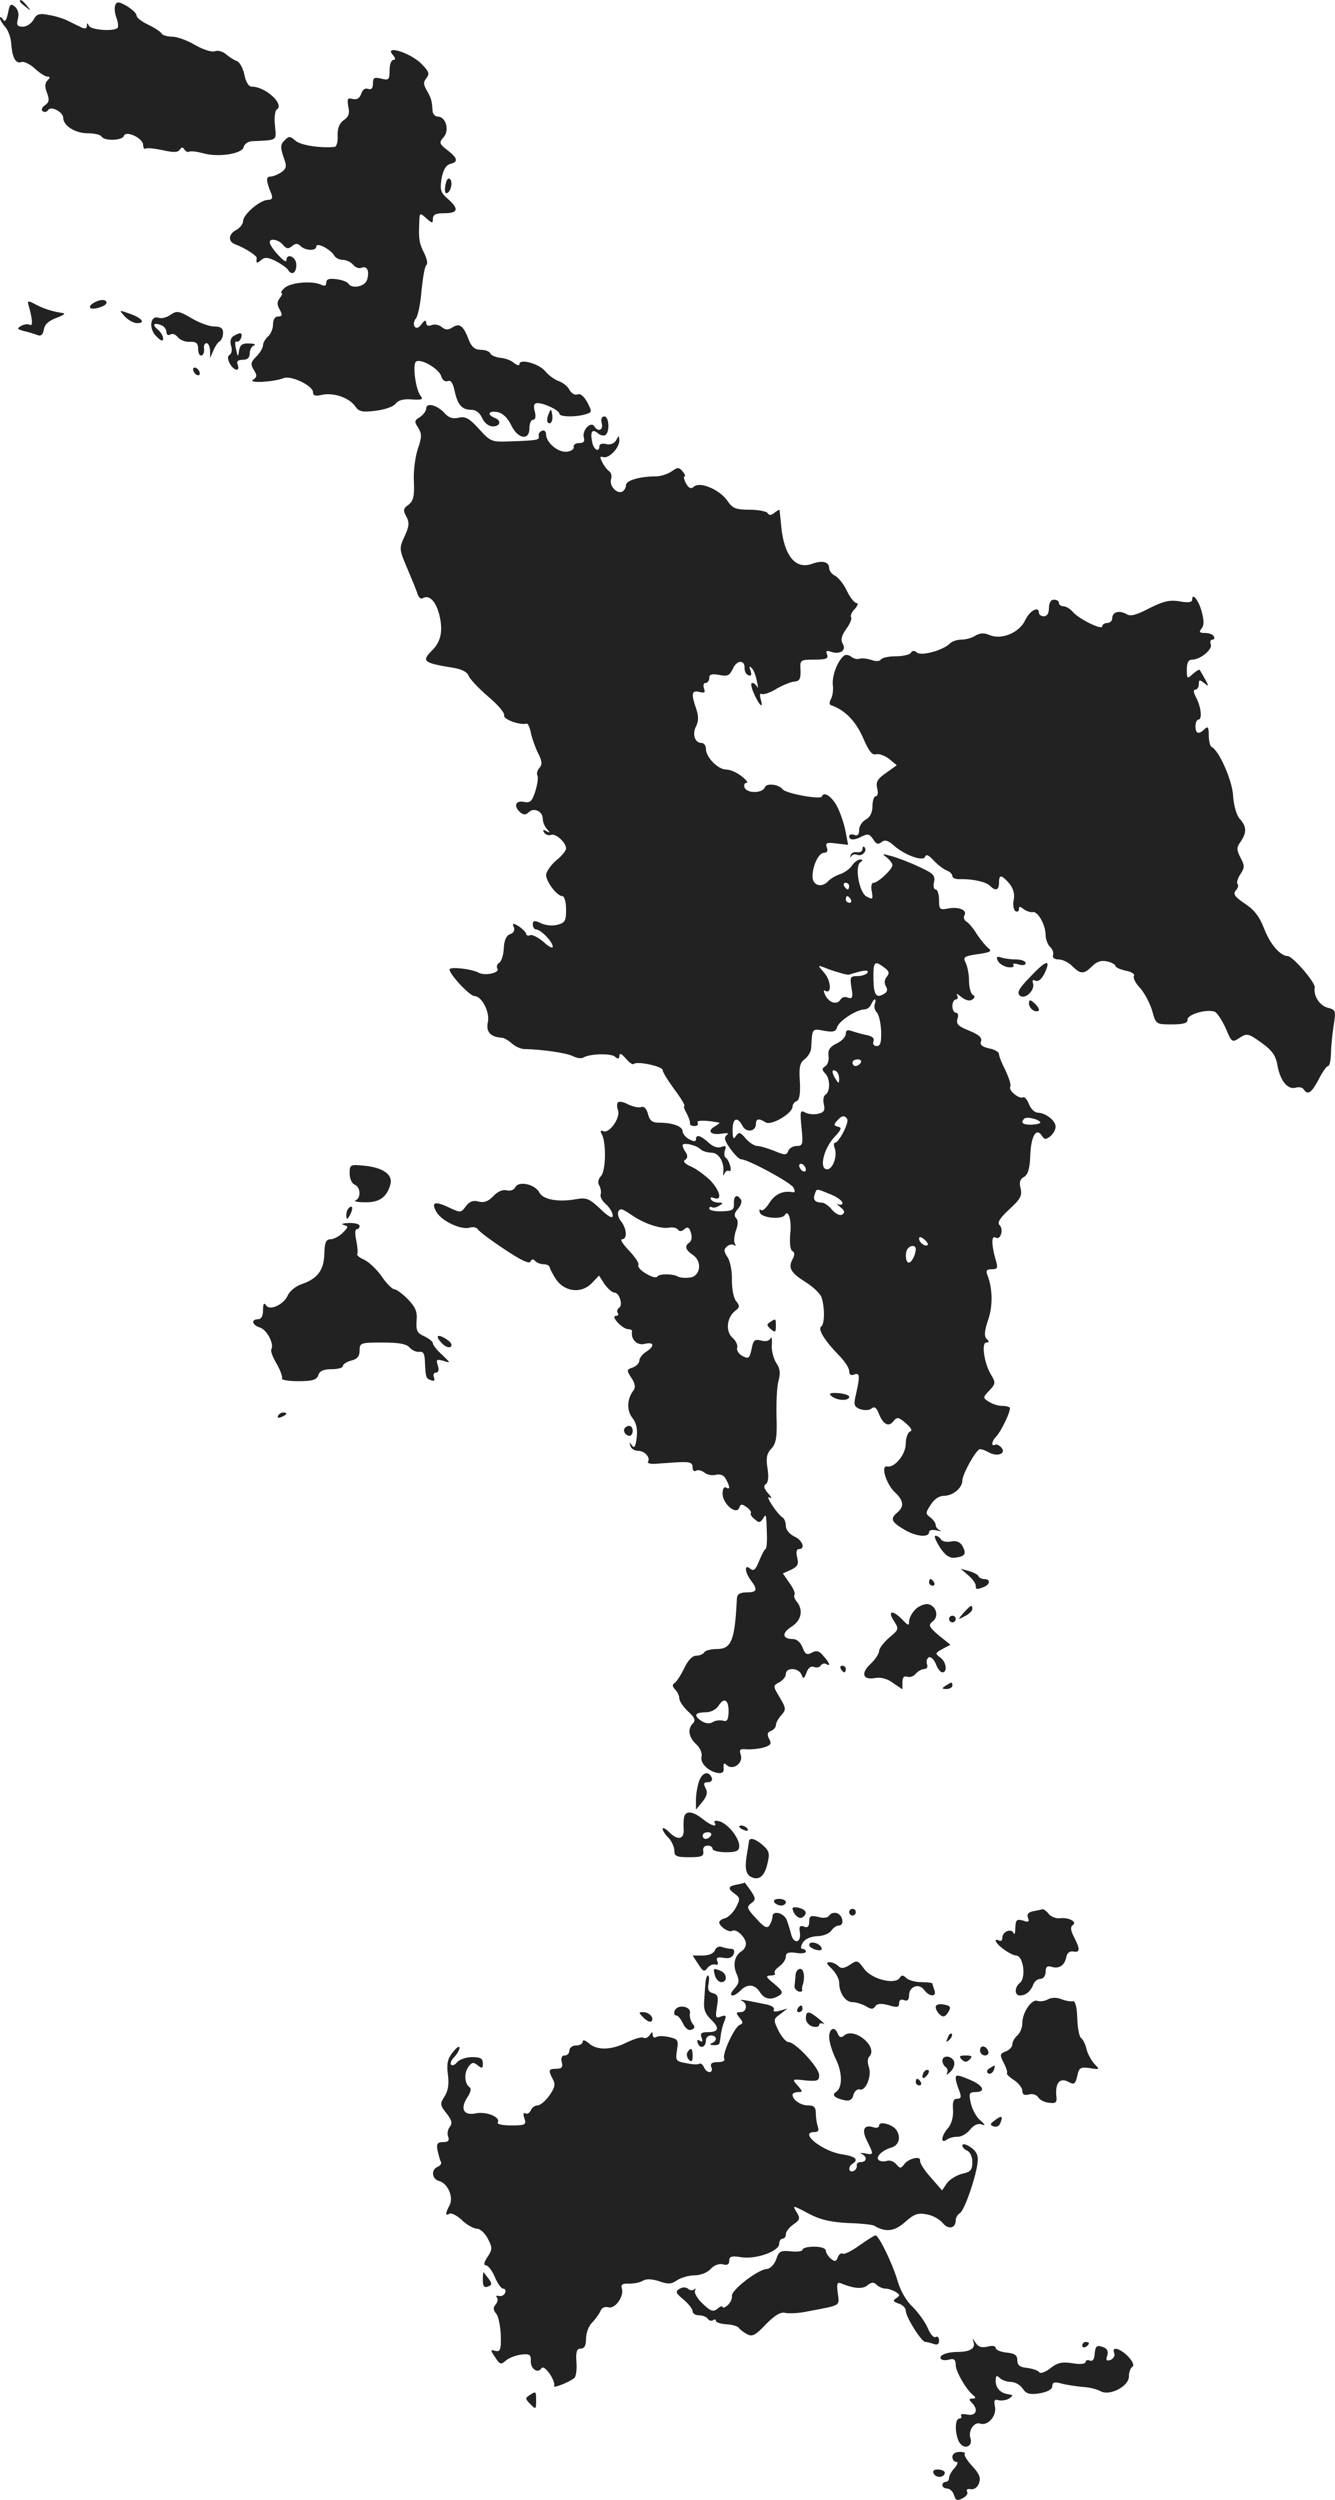 <?xml version="1.0" standalone="no"?>
<!DOCTYPE svg PUBLIC "-//W3C//DTD SVG 20010904//EN"
 "http://www.w3.org/TR/2001/REC-SVG-20010904/DTD/svg10.dtd">
<svg version="1.0" xmlns="http://www.w3.org/2000/svg"
 width="400.88pt" height="750.462pt" viewBox="0 0 400.88 750.462"
 preserveAspectRatio="xMidYMid meet">
<g transform="translate(-785.015,1393.004) scale(0.1,-0.1)"
fill="#222222" stroke="none">
<path d="M7910 13926 c0 -2 8 -10 18 -17 15 -13 16 -12 3 4 -13 16 -21 21 -21
13z"/>
<path d="M8196 13914 c-3 -8 -1 -25 4 -38 5 -13 6 -27 3 -30 -12 -11 -81 -6
-86 7 -4 9 -6 9 -6 -1 -1 -9 -6 -10 -21 -2 -11 5 -28 14 -39 19 -10 5 -34 13
-54 16 -29 6 -37 3 -46 -14 -7 -12 -21 -21 -32 -21 -17 0 -20 4 -15 24 4 15 0
28 -9 36 -13 11 -16 7 -21 -20 -5 -22 -9 -28 -15 -18 -5 7 -9 9 -9 4 0 -5 7
-17 16 -27 9 -10 17 -33 18 -51 3 -42 14 -61 31 -54 7 2 25 -6 40 -20 14 -13
31 -24 38 -24 8 0 8 -3 0 -11 -8 -8 -9 -19 -2 -37 8 -21 7 -29 -6 -38 -10 -7
-12 -15 -6 -18 5 -4 12 -2 16 4 8 13 45 -6 45 -24 0 -23 36 -46 73 -46 20 0
39 -4 42 -10 9 -14 63 -12 67 2 6 18 58 -7 58 -27 0 -9 4 -14 8 -11 4 3 28 0
52 -5 31 -7 45 -7 50 2 6 8 9 8 14 0 4 -6 11 -9 15 -6 5 2 23 0 41 -5 45 -13
118 -2 122 19 2 8 12 16 23 17 80 4 75 0 71 46 -3 24 0 45 5 49 25 15 -33 69
-75 69 -9 0 -18 14 -22 36 -4 19 -14 38 -23 41 -9 3 -24 13 -33 21 -10 8 -25
12 -33 8 -9 -3 -35 5 -59 19 -24 14 -54 25 -69 25 -14 0 -29 4 -32 10 -3 5
-21 17 -40 26 -19 9 -35 21 -35 28 0 6 -13 18 -29 28 -25 14 -30 14 -35 2z"/>
<path d="M9029 13766 c9 -10 10 -16 2 -16 -6 0 -11 -14 -11 -31 0 -28 -2 -31
-25 -25 -21 5 -25 3 -25 -15 0 -14 -5 -19 -14 -16 -9 4 -17 -2 -21 -14 -5 -14
-13 -19 -26 -16 -15 4 -17 1 -13 -23 5 -20 1 -31 -14 -41 -13 -9 -19 -25 -18
-47 1 -17 -3 -32 -9 -33 -44 -4 -103 5 -118 19 -16 14 -19 14 -32 1 -13 -12
-13 -21 -4 -49 11 -29 10 -35 -6 -47 -11 -7 -25 -13 -33 -13 -14 0 -13 -13 3
-52 5 -13 2 -18 -11 -18 -24 -1 -74 -44 -74 -64 0 -8 -9 -20 -20 -26 -25 -13
-26 -36 -2 -44 27 -10 63 -33 63 -40 -2 -17 0 -18 13 -7 11 10 21 9 45 -3 16
-9 33 -20 36 -26 11 -18 25 -10 25 15 0 25 -30 37 -30 13 -1 -13 -50 41 -50
55 0 13 27 8 40 -8 10 -12 16 -13 27 -4 10 9 17 9 25 1 15 -15 48 -16 48 -2 0
14 42 -8 53 -26 4 -8 16 -14 26 -14 10 0 24 -6 31 -14 6 -8 17 -13 25 -10 17
7 25 -8 18 -34 -5 -22 -46 -31 -57 -13 -3 5 -19 11 -36 13 -21 3 -30 0 -30
-10 0 -10 -5 -12 -17 -6 -28 12 -92 6 -109 -11 -9 -8 -12 -15 -8 -15 3 0 1 -6
-5 -14 -9 -11 -10 -20 -1 -35 9 -17 8 -21 -5 -21 -9 0 -15 -9 -15 -24 0 -13
-7 -29 -15 -36 -8 -7 -15 -19 -15 -26 0 -8 -9 -23 -20 -34 -17 -17 -18 -23 -8
-40 11 -17 10 -22 -2 -30 -17 -11 62 -7 92 5 22 9 88 -23 88 -42 0 -11 7 -13
28 -8 35 7 81 -9 99 -35 11 -16 22 -18 61 -13 26 3 53 12 60 21 8 11 24 15 49
13 30 -2 35 0 26 11 -15 19 -25 96 -13 103 15 9 68 -22 75 -44 3 -12 12 -18
20 -15 9 4 15 -6 20 -28 9 -43 22 -58 50 -58 14 0 26 -9 33 -25 7 -15 20 -25
32 -25 23 0 27 18 5 26 -24 10 -17 22 9 17 16 -3 31 -18 41 -39 20 -42 55 -48
55 -9 0 14 5 25 11 25 7 0 9 10 5 25 -5 18 -2 25 8 25 21 0 66 -22 66 -32 0
-9 45 -11 77 -2 21 6 22 7 7 36 -10 18 -21 28 -30 24 -7 -3 -18 3 -24 14 -5
10 -20 22 -32 26 -12 4 -30 17 -40 29 -18 23 -78 40 -78 22 0 -5 -7 -4 -16 3
-8 8 -27 15 -42 16 -15 2 -28 8 -30 14 -2 5 -15 10 -28 10 -17 0 -27 8 -35 27
-17 45 -28 54 -49 41 -14 -9 -22 -9 -33 0 -8 7 -22 10 -31 6 -10 -4 -16 -1
-16 7 -1 10 -5 8 -14 -4 -9 -12 -16 -14 -21 -7 -4 6 -2 17 4 24 6 7 14 45 17
85 4 39 10 74 15 76 4 3 1 18 -6 33 -16 31 -18 44 -16 91 1 33 1 34 21 16 18
-16 20 -16 20 -2 0 13 9 17 35 17 41 0 44 13 10 43 -22 19 -24 27 -19 61 5 26
13 40 26 44 25 6 23 17 -8 41 -25 19 -26 23 -12 39 19 20 7 62 -17 62 -8 0
-16 8 -16 18 -2 31 -4 37 -17 60 -11 19 -11 26 -1 38 10 13 7 20 -17 44 -33
32 -110 56 -85 26z"/>
<path d="M9188 13376 c-3 -14 -2 -26 2 -26 13 0 21 33 12 42 -6 6 -11 -1 -14
-16z"/>
<path d="M7935 13017 c12 -41 15 -68 5 -62 -5 3 -17 2 -26 -3 -14 -8 -13 -10
9 -16 14 -3 32 -9 40 -12 11 -4 16 2 19 17 2 15 14 26 38 35 19 7 28 13 20 14
-33 5 -60 13 -92 31 -12 6 -16 5 -13 -4z"/>
<path d="M8130 13020 c-8 -5 -12 -11 -9 -14 7 -8 49 5 49 15 0 12 -21 11 -40
-1z"/>
<path d="M8225 12980 c10 -11 27 -20 37 -20 27 0 14 16 -24 29 -31 11 -31 11
-13 -9z"/>
<path d="M8362 12985 c-11 -8 -27 -12 -35 -9 -26 9 -31 -32 -8 -55 15 -15 21
-17 21 -7 0 7 -7 19 -15 26 -19 15 -14 23 9 14 9 -3 16 -13 16 -21 0 -8 5 -11
12 -7 6 4 16 0 22 -8 6 -8 22 -15 36 -14 19 1 25 -4 25 -21 0 -13 5 -22 10
-20 6 1 9 10 8 20 -2 9 2 17 7 17 6 0 10 -10 11 -22 l0 -23 9 21 c5 12 13 25
19 29 6 3 11 15 11 26 0 14 -7 19 -27 19 -14 0 -45 11 -68 25 -38 22 -44 23
-63 10z"/>
<path d="M8551 12921 c-8 -5 -11 -16 -7 -29 4 -11 2 -23 -4 -27 -7 -4 -7 -12
0 -26 12 -22 32 -26 24 -4 -4 10 0 15 15 15 14 0 21 6 21 19 0 11 6 22 13 24
6 3 0 6 -15 6 -20 1 -27 -4 -30 -21 -3 -21 -4 -21 -9 4 -4 15 -3 25 1 23 5 -3
10 2 14 10 6 17 -2 19 -23 6z"/>
<path d="M8430 12821 c0 -5 5 -13 10 -16 6 -3 10 -2 10 4 0 5 -4 13 -10 16 -5
3 -10 2 -10 -4z"/>
<path d="M9130 12704 c0 -8 -9 -19 -19 -26 -17 -10 -17 -14 -5 -32 11 -18 11
-28 -1 -63 -8 -24 -14 -68 -12 -99 2 -44 -2 -58 -16 -69 -16 -11 -17 -17 -7
-35 10 -18 9 -30 -5 -60 -17 -37 -16 -39 8 -96 14 -33 28 -67 31 -77 3 -10 10
-16 15 -13 19 12 39 -7 50 -48 12 -48 6 -81 -21 -108 -33 -33 -28 -38 66 -53
23 -4 40 -13 43 -23 3 -9 29 -37 58 -62 30 -25 52 -51 49 -58 -3 -11 48 -30
68 -24 3 1 10 -13 13 -31 4 -17 14 -45 22 -60 11 -22 12 -32 3 -42 -7 -8 -9
-18 -6 -23 3 -5 0 -26 -6 -46 -10 -32 -16 -37 -35 -33 -26 5 -31 -14 -10 -32
10 -8 17 -7 25 1 15 15 42 3 42 -20 0 -10 6 -24 13 -31 10 -11 9 -12 -2 -6
-10 6 -12 4 -7 -4 5 -7 14 -10 21 -7 14 5 45 -23 45 -41 0 -6 -13 -23 -30 -36
-16 -14 -30 -34 -30 -44 1 -21 33 -63 49 -63 6 0 11 -18 11 -40 0 -34 -3 -40
-26 -46 -14 -4 -36 -2 -50 5 -19 9 -24 8 -24 -4 0 -8 5 -15 10 -15 14 0 50
-37 50 -52 0 -6 -12 0 -27 14 -16 14 -34 23 -40 21 -7 -3 -13 -1 -13 4 0 4
-10 14 -21 22 -19 11 -21 11 -16 -2 4 -10 -1 -18 -11 -21 -11 -4 -18 -18 -19
-42 -1 -21 -7 -40 -14 -44 -6 -4 -9 -12 -5 -18 7 -12 -37 -22 -56 -12 -22 12
-88 19 -88 10 0 -15 61 -80 75 -80 22 0 47 -49 40 -79 -6 -28 8 -44 42 -46 6
0 20 -8 30 -17 10 -9 27 -17 38 -17 54 -1 127 -12 145 -21 11 -6 25 -8 31 -5
18 12 84 14 96 3 9 -8 13 -7 13 3 1 9 7 6 19 -8 10 -12 21 -20 24 -17 9 10 87
-7 87 -18 0 -6 16 -32 36 -59 20 -27 33 -49 29 -49 -3 0 0 -10 7 -22 7 -13 11
-26 10 -30 -1 -5 5 -8 14 -8 8 0 12 4 9 10 -5 8 24 8 65 0 3 0 -3 -5 -13 -11
-25 -14 -13 -27 20 -22 18 3 23 1 16 -4 -10 -7 -7 -17 10 -41 12 -17 27 -32
33 -32 20 0 148 -69 157 -85 4 -8 5 -15 0 -14 -32 6 -55 -5 -72 -31 -10 -16
-21 -27 -26 -22 -4 4 -6 0 -3 -8 5 -16 66 -22 75 -7 11 18 21 -17 16 -58 -2
-25 0 -46 6 -50 8 -4 8 -12 1 -25 -14 -26 -5 -41 40 -69 22 -14 43 -34 47 -45
10 -30 10 -80 -1 -88 -11 -8 11 -43 53 -86 17 -17 31 -38 31 -47 0 -11 5 -15
15 -11 17 6 18 -3 6 -57 -8 -34 -7 -39 12 -47 13 -4 27 -4 34 2 9 7 15 3 22
-15 13 -33 30 -42 44 -23 11 13 15 13 37 -6 16 -14 21 -22 13 -25 -7 -3 -13
-19 -13 -37 0 -32 -34 -73 -56 -68 -20 4 -3 -52 22 -76 28 -26 30 -44 9 -62
-22 -18 -19 -28 18 -50 35 -22 77 -27 77 -9 0 6 10 8 23 5 12 -3 16 -3 10 0
-7 3 -13 10 -13 16 0 6 -7 16 -16 23 -15 11 -15 14 1 38 10 17 26 27 40 27 27
0 55 24 55 46 0 19 42 94 53 94 5 0 17 -4 27 -10 26 -14 53 -3 37 15 -7 7 -15
11 -19 8 -12 -6 -10 11 2 23 17 17 48 83 42 89 -3 3 -14 5 -24 5 -10 0 -27 5
-38 12 -19 12 -19 13 1 34 19 20 19 24 6 46 -21 33 -31 98 -15 98 9 0 9 3 1
11 -8 8 -7 23 4 56 15 42 14 96 -2 136 -5 13 -2 17 13 17 18 0 20 3 11 32 -12
43 -12 71 1 63 14 -9 25 24 12 37 -8 8 0 21 29 48 33 30 39 41 34 62 -5 19 -2
29 10 35 12 7 18 26 19 68 3 58 19 82 36 54 7 -10 11 -10 24 0 9 8 16 20 16
29 0 18 -29 41 -53 42 -10 0 -22 12 -27 26 -6 14 -13 23 -18 20 -11 -6 -45 21
-38 32 3 5 -4 26 -14 48 -11 21 -20 43 -20 50 0 6 -13 14 -30 17 -21 5 -28 11
-24 21 4 11 -6 20 -35 32 -33 13 -40 20 -36 35 4 11 2 19 -4 19 -6 0 -11 9
-11 20 0 11 5 20 11 20 5 0 7 6 3 13 -4 6 1 4 12 -5 12 -10 25 -14 33 -9 9 6
10 11 2 15 -6 4 -11 23 -11 42 0 20 -5 44 -10 54 -9 17 -5 20 37 26 37 5 43 9
31 18 -8 6 -23 25 -34 41 -10 17 -24 34 -31 38 -8 5 -10 13 -7 19 10 16 -17
27 -48 21 -26 -5 -28 -3 -28 26 0 17 -5 31 -10 31 -6 0 -8 10 -5 23 4 19 -3
26 -45 45 -27 13 -64 27 -82 32 -29 8 -31 8 -15 -4 9 -7 17 -18 17 -23 0 -12
-43 -53 -57 -53 -6 0 -8 -11 -5 -26 4 -24 3 -25 -16 -15 -22 12 -36 91 -18
103 8 5 7 8 -1 8 -6 0 -18 -8 -25 -19 -7 -10 -23 -21 -35 -25 -13 -4 -30 -14
-38 -23 -19 -19 -45 -10 -45 16 0 33 19 71 34 71 10 0 13 6 9 16 -5 14 0 16
29 12 l35 -4 -8 41 c-4 22 -15 54 -24 72 -16 32 -41 49 -47 32 -3 -10 -109 9
-118 22 -12 15 -48 19 -53 6 -7 -19 -54 -19 -61 -1 -3 8 0 14 6 14 6 0 -1 9
-15 20 -14 11 -34 20 -46 20 -25 0 -61 37 -61 62 0 10 -6 18 -14 18 -20 0 -28
28 -15 51 7 15 7 29 0 51 -16 45 -14 57 9 51 16 -4 19 -2 14 11 -3 9 -1 16 5
16 6 0 11 7 11 15 0 11 8 13 30 9 25 -5 31 -2 41 19 12 27 37 27 35 0 0 -9 5
-18 12 -20 8 -3 10 1 6 14 -5 12 -4 15 3 8 6 -5 13 -23 16 -40 4 -16 4 -24 1
-17 -3 6 -10 12 -15 12 -5 0 -3 -12 3 -27 16 -38 32 -55 23 -24 -4 14 -3 21 2
18 5 -3 25 3 44 15 19 11 43 21 54 22 16 1 20 8 19 34 -2 31 -1 32 42 32 35 0
42 3 38 15 -5 11 -2 13 10 9 27 -10 49 3 37 23 -7 13 -4 25 11 46 11 15 17 31
14 34 -3 4 1 15 11 25 9 10 11 18 5 18 -6 0 -19 16 -28 35 -9 20 -25 40 -35
46 -11 5 -19 16 -19 24 0 18 -20 24 -50 13 -50 -19 -85 22 -94 112 -2 25 -5
47 -5 49 -1 2 -7 -2 -15 -8 -10 -8 -16 -9 -21 -1 -3 5 -28 10 -54 10 -41 0
-51 4 -66 26 -22 33 -81 59 -100 44 -10 -9 -16 -6 -25 9 -6 12 -8 21 -4 21 3
0 1 7 -6 15 -11 13 -15 13 -33 0 -12 -8 -33 -15 -48 -15 -47 0 -89 -12 -89
-26 0 -7 -5 -16 -10 -19 -16 -10 -41 16 -35 36 3 9 1 20 -5 24 -5 3 -15 15
-21 27 -8 16 -8 19 2 16 17 -6 49 27 49 50 -1 16 -1 16 -10 0 -6 -10 -18 -14
-30 -11 -11 3 -20 0 -20 -6 0 -21 -18 -11 -22 14 -6 30 1 39 18 24 7 -6 17 -8
22 -5 14 9 11 56 -3 56 -8 0 -11 -8 -8 -20 6 -21 -11 -28 -22 -10 -10 17 -37
-11 -32 -32 4 -13 0 -18 -14 -18 -10 0 -18 -5 -16 -12 1 -7 -9 -13 -22 -14
-26 -2 -61 28 -61 52 0 9 -6 14 -12 11 -7 -2 -12 -10 -10 -16 2 -12 -2 -13
-88 -16 -53 -2 -57 -1 -92 38 -29 32 -41 38 -61 33 -17 -4 -29 0 -41 13 -22
25 -56 34 -56 15z m1270 -1434 c0 -5 -2 -10 -4 -10 -3 0 -8 5 -11 10 -3 6 -1
10 4 10 6 0 11 -4 11 -10z m5 -40 c3 -5 1 -10 -4 -10 -6 0 -11 5 -11 10 0 6 2
10 4 10 3 0 8 -4 11 -10z m100 -204 c15 -11 17 -17 8 -28 -7 -8 -8 -19 -3 -28
6 -9 5 -17 -3 -22 -25 -16 -33 -7 -34 42 -1 54 3 58 32 36z m-133 -16 c14 -5
28 -7 30 -5 2 1 16 5 31 9 19 4 26 3 22 -4 -3 -5 -17 -10 -30 -10 -22 0 -23
-3 -18 -35 5 -29 3 -34 -10 -30 -8 4 -18 2 -22 -4 -10 -18 -33 -13 -46 10 -6
13 -7 19 -1 15 20 -12 18 29 -2 53 -21 24 -21 24 -1 17 11 -5 32 -12 47 -16z
m105 -94 c-3 -7 0 -19 6 -25 6 -6 12 -31 13 -56 1 -34 -2 -45 -13 -45 -9 0
-13 6 -10 14 4 9 -4 16 -21 19 -15 3 -35 9 -44 12 -13 5 -18 2 -18 -8 0 -9
-12 -22 -27 -29 -21 -10 -27 -20 -25 -37 2 -13 -2 -27 -10 -32 -10 -6 -10 -11
0 -21 15 -15 16 -54 1 -64 -6 -3 -8 -16 -5 -29 4 -17 1 -24 -16 -28 -12 -3
-29 -2 -39 3 -16 9 -17 5 -12 -45 5 -50 4 -55 -15 -55 -11 0 -22 -7 -25 -15
-5 -13 -10 -13 -41 0 -20 8 -43 15 -52 15 -8 0 -24 10 -35 23 -16 19 -20 20
-29 7 -7 -12 -10 -8 -10 18 0 36 14 42 30 12 11 -21 40 -17 40 6 0 16 9 18 29
5 17 -11 81 27 81 47 0 7 6 15 13 17 8 4 11 23 9 59 -3 43 0 56 15 67 10 8 18
22 19 32 3 60 2 60 38 53 28 -5 36 -3 40 11 6 19 59 53 82 53 8 0 17 7 20 15
4 8 8 15 11 15 3 0 3 -6 0 -14z m-42 -176 c-3 -5 -10 -10 -16 -10 -5 0 -9 5
-9 10 0 6 7 10 16 10 8 0 12 -4 9 -10z m-65 -48 c0 -15 -2 -15 -10 -2 -13 20
-13 33 0 25 6 -3 10 -14 10 -23z m24 -121 c7 -10 -25 -71 -36 -71 -4 0 -5 -7
-2 -15 10 -24 -5 -65 -22 -65 -25 0 -11 61 21 96 22 23 24 30 11 32 -12 3 -13
6 -3 17 14 17 24 18 31 6z m580 -10 c2 -3 -9 -6 -25 -7 -27 -1 -36 6 -23 18 6
7 43 -1 48 -11z m-704 -142 c0 -6 -4 -7 -10 -4 -5 3 -10 11 -10 16 0 6 5 7 10
4 6 -3 10 -11 10 -16z m74 -74 c20 -8 36 -20 36 -26 0 -5 -6 -7 -12 -4 -7 4
-5 0 5 -8 14 -11 15 -17 6 -23 -7 -4 -19 2 -30 14 -9 12 -24 22 -31 22 -20 0
-28 9 -21 26 6 17 3 17 47 -1z m292 -152 c-7 -7 -26 7 -26 19 0 6 6 6 15 -2 9
-7 13 -15 11 -17z m-36 -12 c0 -17 -12 -41 -21 -41 -10 0 -12 33 -2 43 9 10
23 9 23 -2z"/>
<path d="M9497 12686 c-4 -10 -5 -21 -2 -24 9 -9 17 6 13 25 -3 17 -4 17 -11
-1z"/>
<path d="M11430 12130 c0 -8 -12 -10 -38 -5 -30 5 -49 0 -91 -21 -40 -21 -57
-25 -69 -17 -21 12 -42 6 -42 -13 0 -8 -7 -14 -15 -14 -8 0 -15 -5 -15 -10 0
-13 -72 23 -89 44 -8 9 -20 16 -27 16 -8 0 -14 5 -14 10 0 6 -7 10 -15 10 -9
0 -15 -9 -15 -25 0 -16 -6 -25 -15 -25 -8 0 -15 5 -15 10 0 22 -27 8 -41 -21
-17 -38 -72 -61 -108 -45 -16 7 -28 6 -42 -2 -10 -7 -29 -12 -42 -12 -13 0
-28 -5 -35 -12 -20 -20 -85 -38 -98 -27 -8 7 -14 7 -19 -1 -3 -5 -24 -10 -45
-10 -21 0 -41 -4 -45 -10 -3 -5 -15 -6 -28 -1 -12 4 -28 6 -35 4 -7 -3 -18 0
-25 5 -7 6 -17 8 -22 4 -19 -14 -37 -60 -34 -88 2 -16 -1 -35 -6 -43 -5 -9 -5
-16 1 -18 41 -14 73 -47 95 -96 18 -42 28 -55 40 -51 9 2 26 -4 39 -14 l23
-19 -32 -23 c-26 -18 -31 -27 -27 -46 4 -14 2 -24 -4 -24 -5 0 -10 -13 -10
-30 0 -19 -7 -33 -20 -40 -11 -6 -20 -20 -20 -31 0 -15 -5 -19 -15 -15 -8 3
-15 1 -15 -4 0 -13 16 -13 40 0 16 8 22 6 32 -9 9 -15 15 -17 25 -9 10 8 19 6
36 -9 33 -30 90 -50 95 -35 3 9 11 5 26 -11 12 -13 29 -26 39 -30 9 -3 17 -11
17 -17 0 -5 10 -10 23 -9 38 1 78 -8 90 -20 17 -17 27 -13 27 9 0 26 7 25 31
-2 12 -15 17 -32 13 -50 -3 -14 0 -29 5 -33 6 -3 11 -1 11 6 0 9 3 9 14 0 8
-6 20 -10 27 -9 15 4 39 -38 39 -69 0 -12 6 -28 13 -35 8 -7 12 -19 9 -26 -2
-7 5 -12 17 -12 12 0 30 -9 41 -20 25 -25 35 -25 60 0 14 14 28 18 45 14 14
-3 25 -10 25 -14 0 -4 14 -10 31 -14 17 -3 28 -10 24 -16 -3 -5 5 -22 19 -36
13 -15 29 -45 36 -68 11 -41 12 -41 59 -41 35 0 48 4 47 14 -1 16 58 33 82 24
7 -3 22 -26 33 -50 18 -43 19 -43 42 -28 22 14 26 13 65 -15 31 -22 43 -38 48
-67 8 -47 31 -75 55 -68 9 3 20 1 24 -5 12 -19 24 -10 45 30 11 22 24 40 28
40 5 0 8 17 9 38 0 20 4 58 8 84 7 45 6 47 -18 53 -25 7 -43 36 -39 61 3 14
-66 94 -81 94 -23 1 -53 36 -71 83 -13 34 -29 56 -57 74 -31 21 -37 29 -28 40
7 7 9 16 5 20 -3 3 1 17 9 29 13 20 13 26 0 50 -12 24 -12 30 1 48 18 27 18
45 -3 68 -10 11 -18 40 -20 69 -2 46 -43 138 -65 147 -4 2 -8 18 -8 35 0 24
-3 28 -12 19 -18 -18 -28 -15 -28 8 0 11 4 20 9 20 12 0 8 39 -8 68 -7 14 -8
22 -1 22 5 0 10 7 10 16 0 14 2 15 17 3 16 -14 14 -8 -14 40 -2 2 -11 -3 -21
-12 -17 -16 -18 -15 -18 13 0 21 5 30 16 30 25 0 62 31 56 46 -3 8 -1 14 5 14
6 0 7 5 4 10 -3 6 -15 10 -27 10 -16 0 -18 3 -10 13 8 9 8 24 1 50 -9 35 -29
60 -29 37z"/>
<path d="M10440 11381 c0 -6 -7 -11 -16 -9 -10 2 -18 -3 -20 -10 -1 -7 0 -8 2
-3 3 6 11 8 19 5 14 -6 31 13 21 23 -3 4 -6 1 -6 -6z"/>
<path d="M10846 11047 c3 -8 16 -17 29 -20 14 -2 22 0 18 6 -3 5 3 6 16 2 12
-4 21 -2 21 4 0 6 -13 11 -29 11 -16 0 -37 3 -45 6 -12 4 -15 2 -10 -9z"/>
<path d="M10942 10996 c-33 -34 -39 -46 -29 -55 16 -12 46 17 39 38 -3 8 0 11
6 8 11 -7 25 8 35 36 10 28 -7 20 -51 -27z"/>
<path d="M10940 10917 c0 -8 7 -17 15 -21 8 -3 15 -2 15 3 0 5 -7 14 -15 21
-12 10 -15 10 -15 -3z"/>
<path d="M9705 10620 c-3 -4 -2 -15 1 -23 8 -21 -25 -69 -43 -63 -9 4 -11 2
-7 -6 15 -24 14 -111 -1 -128 -9 -10 -11 -21 -5 -29 4 -8 6 -19 4 -26 -3 -6 4
-20 16 -30 11 -10 20 -25 20 -34 0 -10 -12 -4 -37 20 -34 32 -42 35 -75 29
-51 -9 -97 -1 -108 20 -13 25 -61 36 -72 17 -4 -9 -16 -13 -27 -10 -11 3 -27
-4 -39 -17 -15 -16 -28 -21 -44 -17 -16 5 -28 1 -39 -14 -15 -20 -16 -20 -52
-3 -42 20 -54 15 -35 -16 16 -26 74 -53 99 -45 9 3 20 1 24 -5 3 -6 39 -33 80
-60 49 -33 75 -45 78 -37 4 8 8 8 14 2 4 -5 16 -10 26 -10 9 0 17 -4 18 -10 1
-5 10 -22 20 -37 27 -37 76 -41 106 -10 l22 23 16 -25 c10 -14 23 -26 30 -26
15 0 27 -38 14 -46 -5 -3 -7 -10 -4 -15 4 -5 1 -9 -6 -9 -7 0 -5 -8 6 -20 10
-11 24 -20 32 -20 7 0 12 -3 11 -7 -4 -23 15 -43 38 -37 29 7 31 -7 4 -24 -11
-7 -20 -19 -20 -26 0 -8 -9 -17 -20 -21 -18 -6 -19 -8 -4 -31 11 -16 13 -28 7
-37 -20 -25 -22 -60 -4 -83 12 -15 16 -34 13 -59 -3 -27 -7 -34 -14 -24 -8 11
-9 11 -5 -1 2 -8 12 -15 23 -15 20 0 38 -20 30 -33 -3 -4 7 -7 22 -6 15 1 41
3 57 4 47 3 55 1 55 -16 0 -8 5 -12 10 -9 6 4 17 1 25 -5 8 -7 24 -10 35 -7
13 3 24 -1 30 -13 13 -24 13 -33 0 -25 -6 3 -10 -5 -10 -19 0 -30 41 -65 50
-42 4 12 8 12 22 2 10 -7 15 -15 13 -18 -3 -3 2 -11 11 -18 13 -12 17 -11 25
1 10 16 10 18 12 -44 1 -26 -1 -47 -4 -47 -3 0 -11 -16 -19 -35 -11 -27 -16
-32 -27 -24 -18 16 -17 -10 2 -35 21 -28 19 -36 -13 -36 -19 0 -28 -5 -29 -17
-6 -126 -16 -153 -60 -153 -17 0 -35 -4 -38 -10 -3 -5 -14 -10 -24 -10 -12 0
-25 -14 -36 -37 -10 -21 -23 -41 -29 -45 -8 -5 -7 -11 2 -20 6 -6 12 -18 12
-26 0 -8 12 -26 26 -39 20 -18 24 -27 15 -36 -17 -17 -13 -42 10 -63 11 -10
18 -26 16 -36 -6 -19 19 -45 48 -50 14 -2 20 2 18 16 -1 13 2 15 9 8 18 -18
50 5 43 29 -6 17 -3 20 17 18 12 -1 35 1 50 5 23 7 26 11 18 26 -7 13 -6 20 5
24 8 3 15 11 15 17 0 7 7 20 16 30 15 17 15 21 -4 53 -21 35 -21 36 -2 46 11
6 20 17 20 25 0 21 39 19 47 -2 5 -14 8 -13 15 6 5 15 14 21 23 17 8 -3 17 -1
20 5 4 5 11 7 16 4 14 -9 11 3 -8 24 -12 15 -21 18 -35 10 -15 -8 -20 -5 -28
16 -6 15 -17 25 -29 25 -32 0 -34 18 -4 37 30 19 36 50 16 75 -7 8 -10 18 -7
21 3 3 -3 19 -15 35 l-20 29 25 11 c20 10 23 17 18 37 -4 15 -2 25 5 25 21 0
11 27 -14 38 -14 7 -25 20 -25 31 0 11 -4 22 -10 26 -16 10 -55 69 -39 60 8
-5 7 0 -4 12 -13 15 -15 23 -7 28 7 5 9 21 5 47 -5 30 -3 44 11 59 15 16 18
35 16 97 -1 42 1 91 6 107 6 22 5 37 -7 54 -8 13 -15 38 -13 55 1 17 -1 25 -4
19 -3 -8 -15 -11 -28 -7 -20 5 -24 1 -29 -26 -6 -28 -9 -30 -28 -20 -11 6 -18
18 -15 25 2 7 -4 21 -15 30 -21 20 -16 62 10 81 13 10 13 14 2 28 -8 9 -13 37
-13 63 1 26 -5 57 -13 69 -12 18 -12 24 -1 33 7 6 17 7 21 3 5 -4 5 -2 2 5 -4
6 -2 24 3 39 7 19 7 31 1 37 -7 7 -6 16 5 28 9 10 13 23 9 28 -11 18 -22 12
-21 -11 1 -20 -4 -23 -36 -24 -21 -1 -38 3 -38 8 0 5 4 7 8 4 4 -2 14 -1 22 5
13 7 12 9 -2 9 -9 0 -20 4 -23 10 -3 6 1 7 9 4 26 -10 19 21 -11 53 -16 15
-41 34 -57 41 -19 8 -26 16 -19 20 8 5 9 13 3 22 -6 8 -10 18 -10 22 0 10 41
1 54 -12 5 -5 20 -10 32 -10 23 0 40 -29 36 -60 -1 -10 0 -11 4 -2 3 6 9 10
14 7 4 -3 6 4 3 15 -3 11 -9 23 -14 25 -4 3 -5 13 -2 22 5 13 2 15 -11 10 -11
-4 -25 1 -38 13 -24 22 -38 26 -38 10 0 -7 -6 -7 -20 0 -11 6 -20 17 -20 24 0
15 -30 26 -71 26 -20 0 -28 6 -33 26 -4 16 -12 24 -20 21 -8 -3 -25 1 -40 8
-14 8 -28 10 -31 5z m43 -338 c36 -25 87 -42 112 -37 11 2 22 -1 26 -6 4 -6
11 -6 19 1 10 9 15 6 20 -11 4 -13 2 -24 -5 -29 -15 -10 -12 -22 12 -38 28
-20 21 -65 -12 -67 -14 -2 -29 0 -34 3 -15 9 -57 9 -62 0 -3 -5 -18 -1 -34 9
-16 9 -26 21 -23 26 3 5 -10 24 -28 43 -18 19 -28 34 -21 34 16 0 15 31 -3 54
-13 17 -12 36 2 36 2 0 17 -8 31 -18z m290 -1492 c-1 -23 -5 -29 -17 -25 -9 2
-22 1 -30 -4 -9 -6 -21 -5 -33 2 -26 17 -22 27 10 27 17 0 32 8 40 20 17 27
31 17 30 -20z"/>
<path d="M8900 10407 c0 -15 7 -30 15 -33 18 -7 20 -40 3 -47 -7 -3 5 -6 28
-6 44 -1 67 16 77 56 6 28 -24 49 -81 54 -40 4 -42 3 -42 -24z"/>
<path d="M8897 10303 c-4 -3 -7 -13 -7 -22 1 -13 3 -13 11 2 11 19 8 33 -4 20z"/>
<path d="M8882 10253 c15 -4 15 -6 -3 -24 -10 -10 -27 -19 -36 -19 -14 0 -18
-9 -19 -44 -1 -49 -21 -75 -69 -91 -17 -6 -34 -20 -40 -32 -12 -29 -55 -49
-66 -31 -6 9 -9 4 -9 -14 0 -18 -5 -28 -15 -28 -22 0 -18 -18 6 -25 21 -7 43
-50 34 -65 -3 -5 4 -24 16 -44 11 -19 18 -39 16 -44 -3 -4 19 -8 49 -8 43 0
55 4 60 18 4 13 16 18 40 18 19 0 34 4 34 10 0 5 11 12 25 16 18 4 25 13 25
30 0 23 3 24 69 24 49 0 72 -4 81 -15 7 -8 20 -14 29 -13 12 2 16 -5 17 -27 2
-49 3 -53 18 -58 10 -4 13 -1 9 9 -3 7 0 14 7 14 7 0 9 8 5 21 -6 18 -4 20 17
14 22 -7 22 -7 -4 18 -16 14 -28 30 -28 35 0 5 -12 14 -26 21 -21 9 -25 17
-23 46 3 27 -3 41 -26 65 -16 16 -34 30 -41 30 -6 0 -23 17 -38 39 -15 21 -38
43 -53 50 -14 6 -23 14 -20 17 2 3 1 21 -3 40 -4 19 -4 34 1 34 5 0 9 5 9 10
0 6 -15 9 -32 9 -18 -1 -25 -3 -16 -6z"/>
<path d="M10162 9961 c-10 -6 -10 -10 3 -21 13 -11 15 -9 15 9 0 24 0 24 -18
12z"/>
<path d="M9175 9900 c10 -11 22 -17 28 -13 6 4 3 12 -8 20 -28 20 -41 16 -20
-7z"/>
<path d="M10345 9741 c14 -14 49 -18 55 -6 3 6 -11 11 -30 13 -24 2 -32 0 -25
-7z"/>
<path d="M8685 9680 c-3 -6 1 -7 9 -4 18 7 21 14 7 14 -6 0 -13 -4 -16 -10z"/>
<path d="M9727 9644 c-8 -8 1 -24 14 -24 5 0 9 7 9 15 0 15 -12 20 -23 9z"/>
<path d="M10672 9286 c16 -25 29 -33 45 -32 31 4 36 11 24 34 -7 13 -18 18
-34 15 -14 -3 -28 0 -31 6 -4 6 -11 11 -17 11 -5 0 1 -15 13 -34z"/>
<path d="M10758 9201 c12 -10 22 -24 22 -30 0 -13 3 -13 24 -5 20 8 21 24 2
24 -8 0 -16 4 -18 9 -1 4 -14 11 -28 15 l-25 7 23 -20z"/>
<path d="M10640 9180 c0 -5 5 -10 11 -10 5 0 7 5 4 10 -3 6 -8 10 -11 10 -2 0
-4 -4 -4 -10z"/>
<path d="M10598 9098 c-10 -10 -18 -26 -18 -35 0 -14 -3 -13 -20 5 -29 30 -46
28 -26 -3 16 -25 16 -26 -14 -51 -16 -14 -30 -32 -30 -40 0 -8 -12 -26 -26
-39 -30 -28 -23 -49 14 -42 17 3 37 -2 54 -15 l28 -19 0 21 c0 15 5 20 14 17
8 -3 20 1 26 9 7 8 19 14 26 14 7 0 11 6 8 14 -3 8 -1 17 5 21 6 3 15 -5 21
-19 5 -14 14 -26 20 -26 16 0 12 32 -7 45 -15 11 -15 13 7 25 l24 13 -35 28
c-30 26 -32 31 -18 42 21 16 9 50 -17 52 -10 0 -27 -7 -36 -17z"/>
<path d="M10744 9089 c-19 -22 -19 -22 4 -10 12 6 22 16 22 21 0 15 -5 12 -26
-11z"/>
<path d="M10700 9070 c0 -5 5 -10 10 -10 6 0 10 5 10 10 0 6 -4 10 -10 10 -5
0 -10 -4 -10 -10z"/>
<path d="M10375 8920 c3 -5 8 -10 11 -10 2 0 4 5 4 10 0 6 -5 10 -11 10 -5 0
-7 -4 -4 -10z"/>
<path d="M10690 8870 c-13 -8 -12 -10 3 -10 9 0 17 5 17 10 0 12 -1 12 -20 0z"/>
<path d="M9950 8585 c-5 -14 -10 -40 -10 -57 l0 -30 19 23 c14 17 17 29 10 41
-7 14 -6 18 6 18 9 0 15 5 13 12 -8 23 -28 19 -38 -7z"/>
<path d="M9905 8478 c-2 -7 -3 -24 -2 -37 3 -32 -17 -37 -42 -12 -12 12 -21
17 -21 11 0 -5 8 -18 18 -27 9 -10 17 -27 17 -38 0 -17 7 -20 45 -20 37 0 44
3 42 18 -2 10 3 17 13 17 8 0 15 -4 15 -10 0 -5 18 -10 40 -10 32 0 40 4 40
19 0 24 -34 67 -60 74 -11 3 -18 1 -14 -4 9 -15 -10 -10 -36 11 -29 23 -49 25
-55 8z m80 -58 c-3 -5 -10 -10 -16 -10 -5 0 -9 5 -9 10 0 6 7 10 16 10 8 0 12
-4 9 -10z"/>
<path d="M10070 8446 c0 -2 7 -7 16 -10 8 -3 12 -2 9 4 -6 10 -25 14 -25 6z"/>
<path d="M10099 8403 c0 -5 -3 -19 -5 -33 -8 -43 -5 -63 8 -72 24 -15 43 -3
52 35 8 32 7 40 -12 57 -22 20 -41 26 -43 13z"/>
<path d="M10063 8273 c-27 -5 -29 -12 -6 -28 16 -12 16 -16 3 -41 -8 -15 -23
-29 -32 -32 -10 -2 -18 -8 -18 -12 0 -13 29 -32 39 -26 12 8 41 -20 41 -39 0
-8 -6 -18 -13 -22 -21 -13 -27 -41 -15 -68 9 -21 8 -28 -7 -45 -21 -23 -4 -28
19 -5 20 21 43 19 58 -5 14 -22 34 -25 58 -10 13 8 10 14 -15 35 -25 20 -27
24 -11 25 11 0 16 3 13 7 -4 3 2 12 13 20 11 8 20 21 20 30 0 11 8 14 30 11
17 -3 30 -1 30 4 0 4 -5 8 -10 8 -6 0 -6 7 1 19 7 11 24 18 43 19 17 0 36 8
42 16 6 9 16 16 23 16 17 0 13 30 -5 37 -9 3 -19 0 -23 -6 -5 -8 -18 -10 -34
-5 -23 5 -27 3 -27 -15 0 -14 -5 -19 -16 -14 -12 4 -15 0 -12 -17 5 -34 -20
-37 -27 -3 -4 15 -10 35 -14 43 -10 19 -41 25 -41 8 0 -7 -4 -19 -9 -27 -7
-11 -16 -7 -40 20 -28 30 -30 35 -15 46 14 10 14 14 -1 37 -10 14 -18 25 -19
25 0 -1 -11 -4 -23 -6z"/>
<path d="M10175 8220 c3 -5 13 -10 21 -10 8 0 14 5 14 10 0 6 -9 10 -21 10
-11 0 -17 -4 -14 -10z"/>
<path d="M10230 8202 c1 -17 19 -34 29 -28 17 11 13 23 -9 29 -11 3 -20 2 -20
-1z"/>
<path d="M10400 8190 c0 -5 5 -10 10 -10 6 0 10 5 10 10 0 6 -4 10 -10 10 -5
0 -10 -4 -10 -10z"/>
<path d="M10953 8193 c-15 -3 -20 -9 -16 -20 5 -12 1 -14 -15 -8 -19 5 -22 2
-23 -22 0 -15 -3 -23 -5 -16 -7 16 -34 5 -34 -14 0 -8 -4 -11 -10 -8 -5 3 -10
3 -10 0 0 -12 45 -44 61 -45 22 0 31 -66 12 -82 -17 -13 -17 -38 0 -38 17 0
32 12 40 33 3 9 13 17 22 17 8 0 15 9 15 21 0 15 5 19 18 15 22 -7 39 4 44 29
2 12 10 19 21 17 21 -4 21 7 2 44 -10 19 -11 30 -4 35 16 9 -11 24 -37 21 -11
-2 -27 4 -34 12 -7 9 -15 15 -19 15 -3 -1 -16 -4 -28 -6z"/>
<path d="M10280 8092 c0 -5 9 -12 21 -15 13 -3 19 -1 16 6 -5 15 -37 22 -37 9z"/>
<path d="M9997 8076 c-4 -10 -18 -16 -37 -16 l-30 0 17 -26 c14 -22 18 -24 27
-12 6 8 17 13 24 11 7 -3 10 1 6 10 -4 11 1 13 19 10 16 -3 26 1 30 11 4 10 1
16 -7 16 -8 0 -21 3 -29 6 -8 3 -17 -2 -20 -10z"/>
<path d="M10402 8032 c-17 -11 -26 -12 -34 -4 -7 7 -19 12 -27 12 -11 0 -9 -5
7 -20 12 -12 22 -30 22 -41 0 -32 19 -59 40 -59 11 0 29 -6 40 -12 16 -10 22
-10 28 -1 6 9 17 10 40 4 26 -8 32 -7 32 6 0 9 6 13 15 9 10 -4 15 1 15 15 0
26 30 37 45 16 16 -22 39 -22 31 -1 -3 9 -6 18 -6 20 0 2 -15 4 -33 4 -18 0
-39 6 -45 12 -10 10 -15 10 -20 1 -14 -22 -85 -4 -107 27 -19 26 -21 27 -43
12z"/>
<path d="M9997 8000 c3 -11 12 -20 19 -20 19 0 18 26 -2 34 -22 9 -23 8 -17
-14z"/>
<path d="M10239 8000 c-1 -11 -2 -25 -3 -32 -1 -6 5 -13 12 -16 7 -2 12 0 11
5 -1 4 0 10 1 13 8 21 5 50 -7 50 -7 0 -14 -9 -14 -20z"/>
<path d="M9969 7983 c-1 -10 -3 -35 -4 -55 -3 -29 2 -42 20 -60 27 -26 24 -38
-10 -38 -19 0 -23 -4 -18 -17 4 -11 3 -14 -5 -9 -8 5 -10 2 -6 -8 7 -18 24
-11 24 10 0 8 7 14 15 14 18 0 20 -16 3 -23 -8 -3 -6 -6 5 -6 9 -1 18 2 18 7
1 4 3 16 4 27 2 11 6 29 11 39 6 16 4 18 -11 13 -16 -7 -17 -3 -12 29 5 29 3
37 -12 41 -13 3 -17 11 -13 29 2 13 2 24 -2 24 -3 0 -6 -8 -7 -17z"/>
<path d="M10996 7928 c-9 -5 -23 -7 -31 -4 -17 6 -45 -35 -45 -67 0 -14 -7
-30 -15 -37 -8 -7 -15 -19 -15 -27 0 -7 -9 -17 -20 -21 -18 -7 -18 -10 -6 -34
8 -15 12 -29 10 -31 -3 -2 7 -12 21 -21 14 -9 25 -24 25 -32 0 -11 6 -15 20
-11 11 3 23 -1 28 -9 4 -7 19 -15 32 -16 21 -3 25 1 22 22 -3 38 11 54 36 41
18 -10 21 -7 27 17 5 25 9 28 38 24 30 -5 30 -4 14 12 -9 10 -20 29 -24 44 -3
15 -11 30 -16 34 -6 3 -11 30 -12 60 -1 33 -6 52 -13 51 -6 -2 -22 1 -35 6
-14 6 -30 5 -41 -1z"/>
<path d="M10078 7924 c18 -8 15 -34 -4 -34 -14 0 -15 -2 -3 -17 11 -13 11 -17
1 -21 -16 -5 -55 -90 -47 -102 3 -6 -5 -10 -19 -10 -18 0 -24 -4 -20 -15 4 -8
1 -15 -5 -15 -7 0 -14 7 -17 15 -4 8 -10 13 -14 10 -4 -3 -22 -2 -40 2 -30 5
-32 8 -27 39 5 30 3 33 -23 39 -16 4 -34 4 -40 0 -5 -3 -10 0 -10 7 0 10 -2
10 -9 -1 -5 -7 -13 -11 -18 -8 -6 4 -27 -3 -49 -13 -47 -24 -91 -26 -116 -3
-11 9 -18 11 -18 5 0 -7 -9 -12 -20 -12 -11 0 -20 -7 -20 -15 0 -8 -6 -15 -14
-15 -9 0 -12 -7 -9 -20 4 -15 0 -20 -16 -20 -24 0 -25 -4 -11 -31 9 -15 6 -26
-10 -49 -12 -17 -28 -30 -36 -30 -8 0 -17 -7 -20 -15 -4 -8 -11 -12 -16 -9 -6
4 -8 -2 -3 -15 6 -19 3 -21 -40 -21 -27 0 -44 4 -40 9 9 16 -35 34 -67 27 -36
-7 -47 14 -24 49 9 13 12 26 7 29 -16 10 -18 42 -5 61 11 15 16 16 29 5 13
-10 15 -9 15 6 0 15 -7 19 -32 19 -18 0 -38 -7 -45 -15 -6 -8 -15 -12 -18 -8
-4 4 0 14 9 23 9 9 16 22 16 28 0 7 -9 1 -20 -13 -16 -20 -19 -34 -15 -67 4
-29 1 -49 -10 -66 -14 -22 -14 -26 6 -51 16 -20 18 -30 10 -40 -6 -7 -9 -21
-5 -30 4 -12 0 -16 -15 -16 -17 0 -21 -5 -17 -25 3 -13 7 -29 10 -34 3 -5 -1
-11 -9 -15 -21 -8 -19 -37 4 -43 26 -7 44 -49 31 -73 -13 -24 -13 -33 0 -25 5
3 22 -5 37 -19 15 -15 36 -26 45 -26 10 0 24 -13 33 -30 14 -27 14 -32 -1 -55
-11 -16 -12 -25 -5 -25 7 0 19 -16 27 -35 8 -19 19 -35 25 -35 6 0 9 -6 6 -12
-2 -7 -11 -12 -18 -10 -8 2 -11 0 -7 -4 4 -4 3 -13 -3 -21 -9 -10 -8 -17 1
-28 7 -8 13 -38 14 -66 1 -43 -2 -49 -16 -46 -16 5 -16 3 -1 -19 14 -22 18
-23 32 -10 9 8 30 16 46 18 25 3 30 0 29 -19 -1 -24 21 -39 32 -22 4 6 14 -1
25 -17 10 -15 16 -31 13 -36 -6 -9 46 11 61 24 5 5 8 26 6 48 -2 31 1 40 13
40 11 0 16 9 16 30 0 17 8 38 18 48 10 10 21 26 25 34 3 10 13 15 24 12 21 -6
49 35 40 58 -3 10 3 14 22 13 14 0 33 3 42 9 10 6 28 5 49 -2 26 -9 36 -9 53
3 12 8 36 15 53 15 18 0 38 8 48 19 10 11 25 17 37 14 13 -4 19 0 19 11 0 13
7 15 38 10 43 -6 112 18 112 41 0 8 5 15 10 15 6 0 10 6 10 14 0 7 10 20 23
29 19 13 21 18 9 37 -13 21 -12 21 35 -4 35 -19 66 -26 118 -29 39 -1 75 -5
80 -8 35 -21 62 -17 93 11 27 24 38 28 65 23 18 -3 39 -15 48 -26 17 -21 39
-16 39 8 0 8 6 18 13 22 14 9 50 114 53 155 2 19 -5 32 -22 43 -13 9 -24 11
-24 5 0 -6 7 -13 15 -16 8 -4 15 -18 15 -34 0 -23 -5 -30 -30 -35 -16 -4 -37
-16 -46 -28 l-15 -22 -34 39 c-19 21 -33 43 -32 50 3 16 -35 7 -48 -11 -10
-13 -12 -13 -24 1 -7 8 -19 12 -26 10 -8 -3 -19 -3 -25 1 -13 8 7 30 38 39 22
7 28 31 14 52 -11 17 -52 28 -52 14 0 -7 -8 -9 -19 -5 -28 8 -34 -10 -16 -44
19 -39 19 -40 -7 -35 -13 2 -17 2 -10 -2 17 -8 15 -24 -3 -24 -8 0 -14 -5 -12
-11 1 -6 -4 -14 -10 -16 -15 -6 -17 13 -3 22 20 12 9 22 -30 28 -59 8 -133 67
-84 67 11 0 14 5 10 16 -3 9 -6 27 -6 40 0 18 -5 24 -23 24 -23 0 -47 17 -47
32 0 4 7 8 17 8 14 0 14 2 -2 20 -17 19 -17 20 24 15 36 -3 41 -1 41 16 0 22
-71 99 -92 99 -7 0 -21 16 -30 34 -16 33 -16 35 5 50 l22 17 -24 -7 c-14 -4
-21 -2 -17 4 3 5 -7 12 -22 15 -68 14 -86 17 -74 11z"/>
<path d="M10660 7905 c0 -7 6 -17 13 -23 9 -8 16 -6 24 7 10 16 8 20 -13 24
-15 2 -24 0 -24 -8z"/>
<path d="M9876 7894 c-3 -8 -1 -14 5 -14 5 0 14 -11 20 -24 7 -15 17 -22 25
-19 11 4 12 9 4 18 -6 8 -10 22 -8 32 4 21 -38 28 -46 7z"/>
<path d="M10245 7900 c-3 -5 -1 -10 4 -10 6 0 11 5 11 10 0 6 -2 10 -4 10 -3
0 -8 -4 -11 -10z"/>
<path d="M9783 7873 c9 -9 19 -14 23 -11 10 10 -6 28 -24 28 -15 0 -15 -1 1
-17z"/>
<path d="M10270 7871 c0 -10 9 -21 20 -24 11 -3 20 -1 20 5 0 5 6 6 13 3 6 -4
1 3 -13 14 -31 26 -40 26 -40 2z"/>
<path d="M10340 7815 c0 -14 9 -43 19 -64 21 -41 22 -88 1 -101 -14 -9 -2 -19
29 -25 13 -2 21 3 24 17 3 11 12 18 19 16 18 -6 37 42 27 68 -4 12 -4 25 1 30
29 29 -44 90 -75 64 -9 -8 -14 -6 -19 5 -9 24 -26 17 -26 -10z"/>
<path d="M10696 7813 c-6 -14 -5 -15 5 -6 7 7 10 15 7 18 -3 3 -9 -2 -12 -12z"/>
<path d="M10793 7775 c0 -8 7 -15 15 -15 7 0 12 5 10 12 -6 18 -25 21 -25 3z"/>
<path d="M9914 7769 c-3 -6 -1 -16 5 -22 8 -8 11 -5 11 11 0 24 -5 28 -16 11z"/>
<path d="M10680 7744 c0 -7 5 -16 10 -19 6 -4 7 -12 4 -18 -4 -7 1 -5 10 4 9
8 14 22 11 31 -7 18 -35 20 -35 2z"/>
<path d="M10738 7748 c9 -9 15 -9 24 0 9 9 7 12 -12 12 -19 0 -21 -3 -12 -12z"/>
<path d="M10821 7721 c-8 -5 -9 -11 -3 -15 5 -3 12 1 16 9 6 17 6 18 -13 6z"/>
<path d="M10627 7713 c-4 -3 -7 -11 -7 -17 0 -6 5 -5 12 2 6 6 9 14 7 17 -3 3
-9 2 -12 -2z"/>
<path d="M10720 7691 c0 -5 4 -21 10 -35 8 -21 6 -26 -6 -26 -11 0 -14 -9 -12
-34 1 -22 -5 -42 -15 -54 -20 -22 -24 -49 -4 -35 6 5 21 9 32 9 11 -1 28 9 38
21 11 14 24 20 35 16 12 -5 11 -1 -5 13 -12 10 -24 34 -28 52 -6 28 -4 32 14
32 32 0 25 19 -14 36 -40 17 -45 17 -45 5z"/>
<path d="M10600 7680 c0 -5 5 -10 11 -10 5 0 7 5 4 10 -3 6 -8 10 -11 10 -2 0
-4 -4 -4 -10z"/>
<path d="M10837 7565 c-14 -10 -15 -14 -3 -18 8 -3 17 1 20 10 9 22 4 24 -17
8z"/>
<path d="M10431 7190 c-23 -17 -46 -28 -50 -25 -5 3 -12 -2 -15 -11 -5 -13 -9
-14 -21 -4 -8 7 -15 18 -15 24 0 7 -15 12 -35 12 -19 0 -35 -4 -35 -9 0 -5
-16 -7 -35 -5 -30 3 -36 1 -44 -24 -6 -16 -18 -28 -28 -29 -27 -1 -108 -64
-105 -81 1 -9 -5 -21 -13 -28 -8 -7 -15 -9 -15 -5 0 4 -7 2 -15 -5 -13 -11
-21 -8 -45 15 -16 15 -26 33 -23 39 3 6 3 8 -2 4 -4 -4 -13 -4 -19 2 -7 5 -17
5 -26 -1 -13 -8 -10 -13 13 -32 15 -13 27 -28 27 -35 0 -7 9 -12 19 -12 11 0
23 -5 26 -10 4 -6 11 -8 16 -5 5 4 9 3 9 -2 0 -4 14 -9 32 -10 17 -1 34 -6 37
-11 3 -5 14 -13 25 -19 15 -8 25 -3 56 30 28 28 44 38 59 34 11 -2 41 -1 68 5
100 19 94 15 89 54 -4 30 -2 35 12 29 36 -15 63 -17 77 -5 12 10 19 10 27 2 7
-7 19 -12 28 -12 8 0 22 -5 30 -10 13 -8 13 -11 1 -19 -11 -7 -9 -10 8 -16 11
-3 21 -13 21 -21 0 -19 47 -94 59 -94 5 0 16 -3 25 -6 11 -4 16 -1 16 11 0 9
-5 13 -10 10 -6 -4 -17 9 -24 27 -8 18 -28 46 -45 63 -19 17 -38 50 -46 80
-16 53 -56 135 -66 135 -3 0 -25 -14 -48 -30z"/>
<path d="M9300 7087 c0 -20 4 -25 15 -21 13 5 13 9 3 23 -7 9 -14 18 -15 20
-2 2 -3 -8 -3 -22z"/>
<path d="M10774 6898 c5 -18 -12 -28 -49 -28 -31 0 -56 -10 -50 -20 3 -5 14
-6 25 -3 15 4 20 0 20 -16 0 -21 34 -78 55 -93 6 -5 4 -8 -4 -8 -12 0 -12 -3
-3 -12 21 -21 14 -41 -13 -36 -13 3 -22 1 -19 -3 3 -5 0 -9 -5 -9 -14 0 -14
-45 -1 -70 14 -25 43 -15 34 12 -7 22 12 49 29 43 23 -8 50 22 45 50 -4 20 -2
24 11 20 9 -2 23 0 31 5 8 5 12 10 8 11 -5 1 -11 2 -15 3 -20 4 -33 19 -33 39
0 16 3 18 12 9 7 -7 22 -12 34 -12 12 0 28 -9 35 -20 11 -16 21 -19 52 -14 23
4 37 12 37 21 0 12 7 14 28 8 15 -4 43 -8 63 -10 20 -1 44 -7 54 -13 28 -15
85 15 85 44 0 13 5 26 10 29 7 4 2 16 -12 31 -25 26 -51 32 -42 10 3 -7 -2
-16 -11 -20 -12 -4 -15 -1 -10 13 4 12 0 21 -11 25 -21 8 -25 4 -27 -23 -1
-13 -6 -20 -14 -17 -7 3 -13 1 -13 -4 0 -6 -16 -8 -39 -4 -32 5 -45 2 -67 -15
-15 -12 -30 -17 -33 -12 -3 5 -20 11 -36 13 -22 2 -30 8 -30 23 0 15 -8 21
-32 23 -18 2 -33 8 -33 14 0 6 -10 8 -24 4 -18 -4 -28 -1 -36 11 -10 15 -11
16 -6 1z"/>
<path d="M11100 6889 c0 -5 5 -7 10 -4 6 3 10 8 10 11 0 2 -4 4 -10 4 -5 0
-10 -5 -10 -11z"/>
<path d="M9440 6740 c-13 -8 -13 -11 3 -27 16 -16 17 -16 17 10 0 30 0 30 -20
17z"/>
<path d="M10710 6555 c0 -8 5 -15 12 -15 6 0 4 -7 -5 -18 -10 -10 -17 -24 -17
-30 0 -7 -4 -12 -10 -12 -5 0 -10 -4 -10 -10 0 -5 6 -10 14 -10 8 0 18 -9 21
-20 5 -16 10 -18 26 -9 11 5 17 15 13 20 -3 6 2 9 11 7 10 -2 21 6 25 18 6 16
1 28 -20 51 -16 17 -26 34 -23 37 4 3 -3 6 -15 6 -13 0 -22 -6 -22 -15z"/>
<path d="M10653 6507 c5 -15 29 -16 34 -2 2 6 -6 11 -18 12 -12 1 -19 -3 -16
-10z"/>
</g>
</svg>
